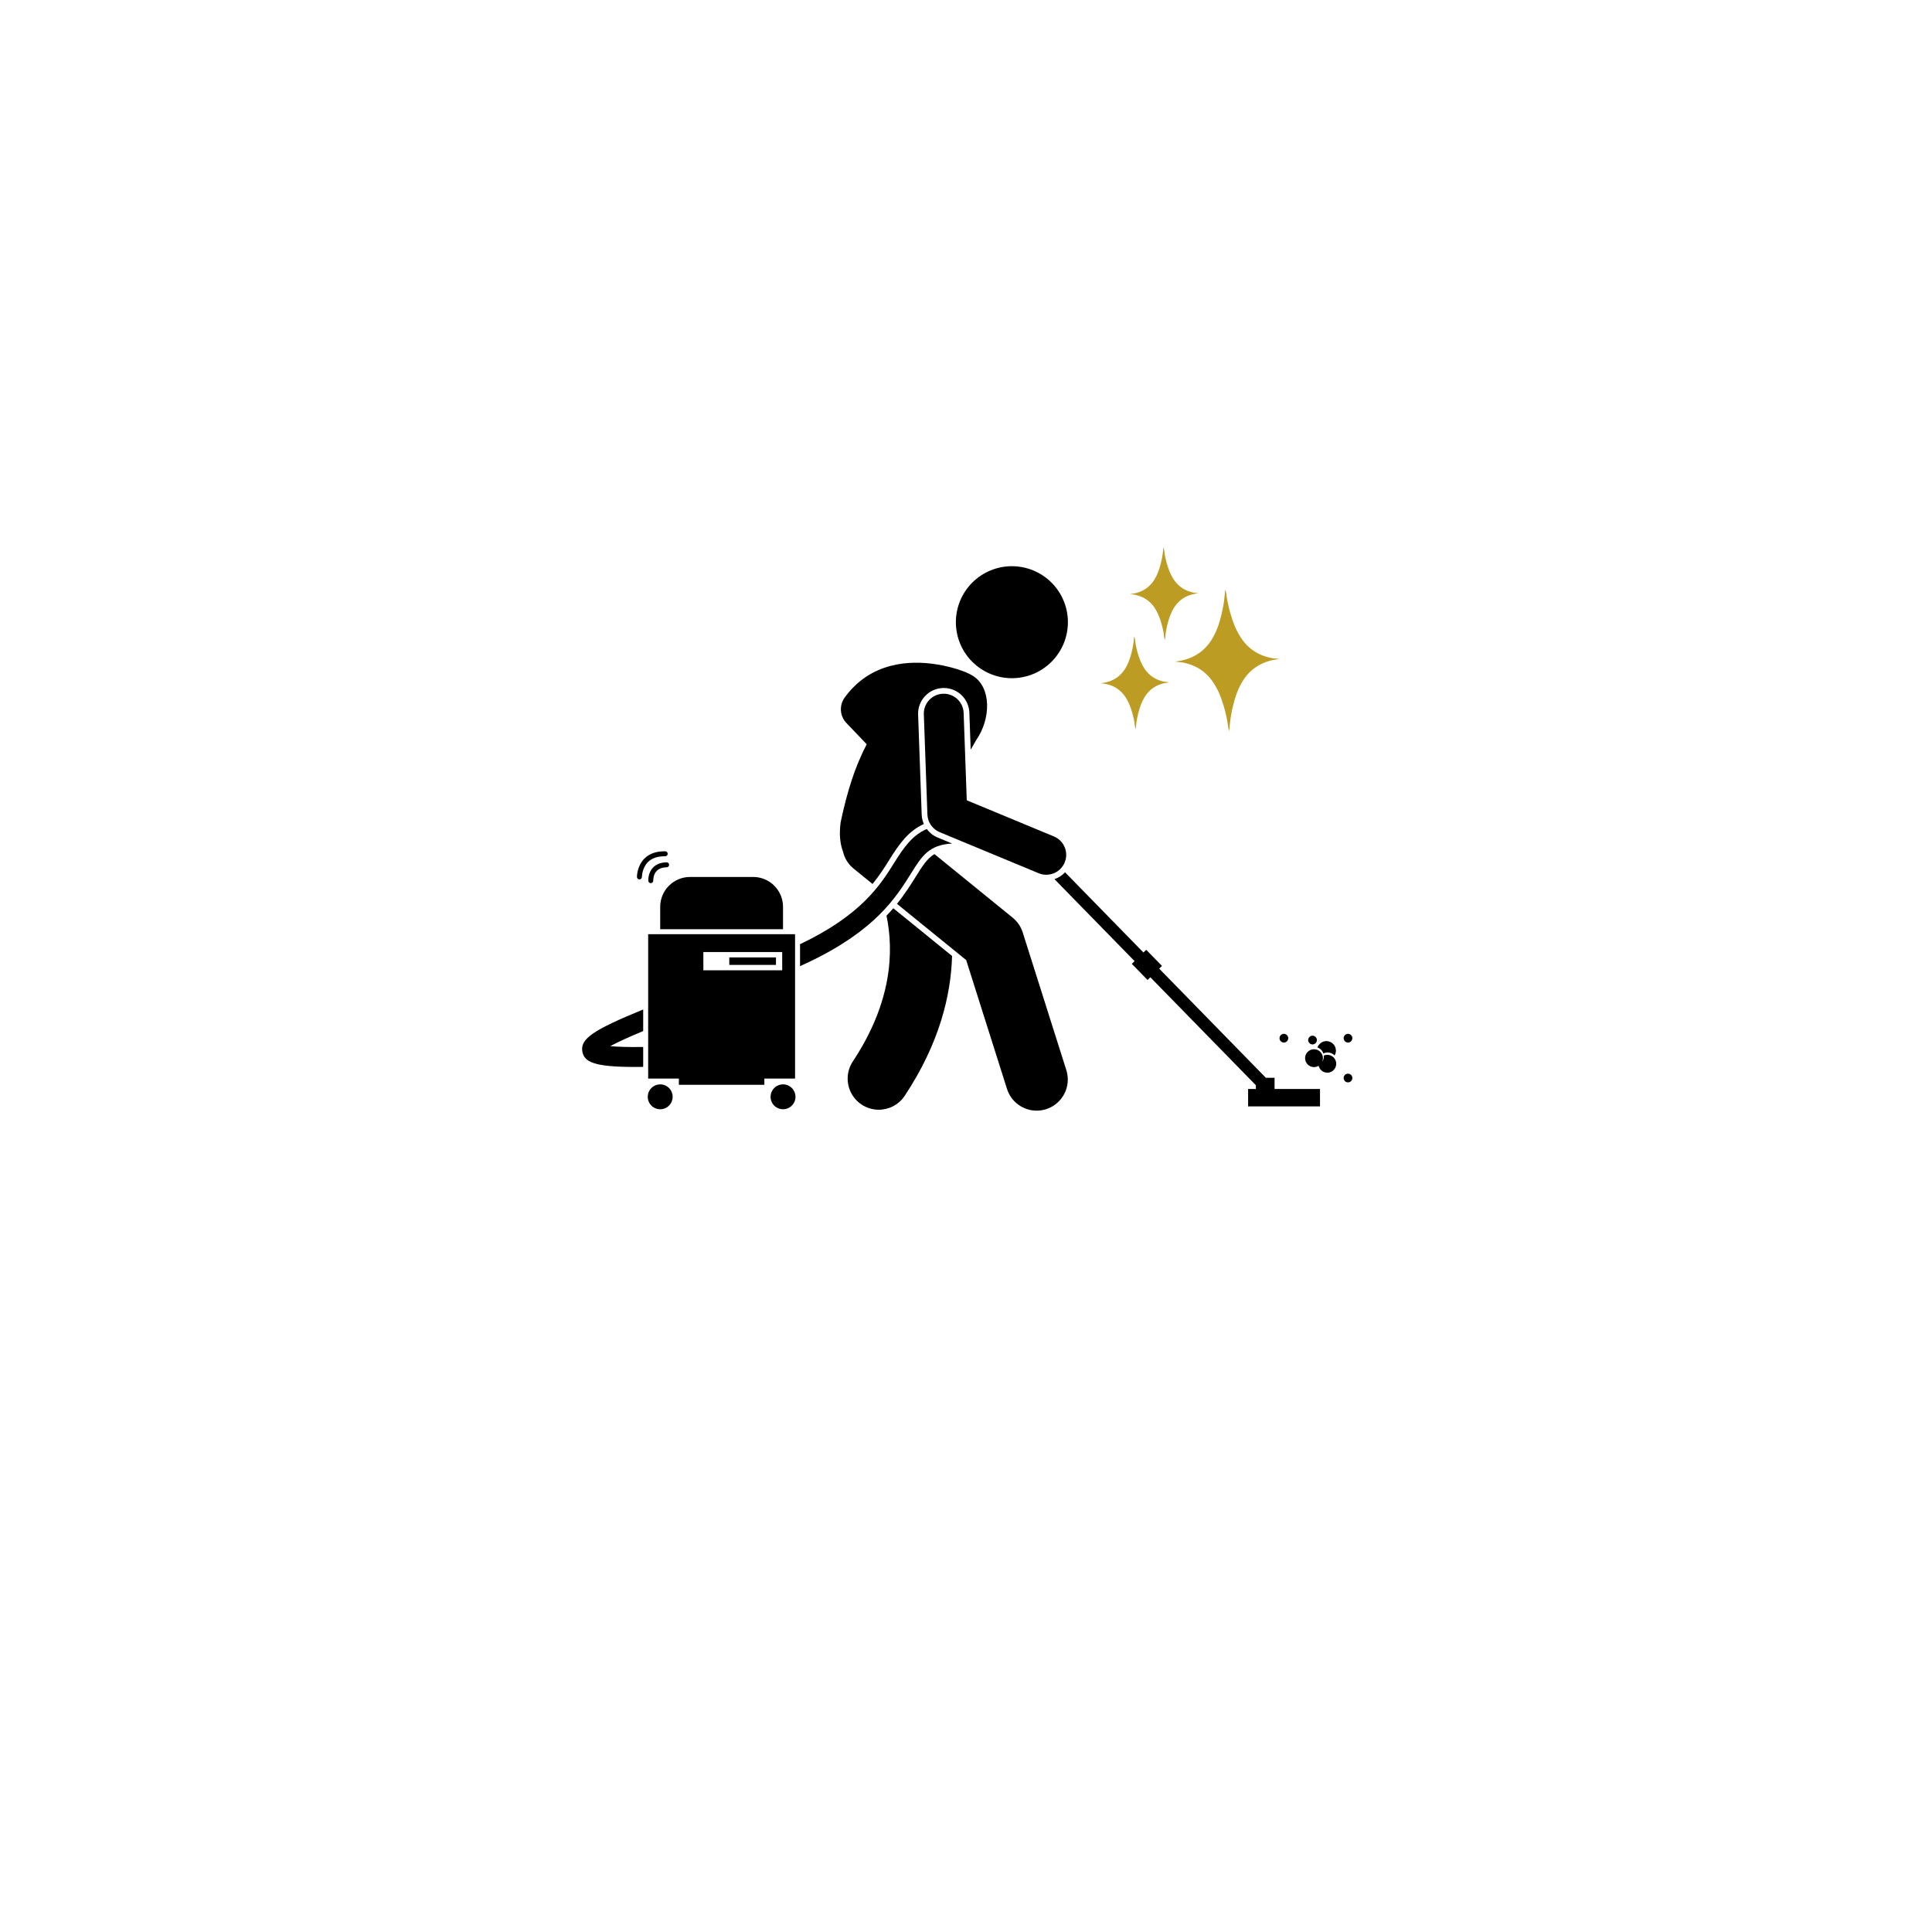 <svg xmlns="http://www.w3.org/2000/svg" xmlns:xlink="http://www.w3.org/1999/xlink" width="1080" zoomAndPan="magnify" viewBox="0 0 810 810" height="1080" preserveAspectRatio="xMidYMid meet" version="1.0"><defs><clipPath id="4c275eb9ec"><path d="M 355 380 L 400 380 L 400 465.91 L 355 465.91 Z M 355 380 " clip-rule="nonzero"/></clipPath><clipPath id="230fe4207b"><path d="M 376 358 L 448 358 L 448 465.91 L 376 465.91 Z M 376 358 " clip-rule="nonzero"/></clipPath><clipPath id="ae6350d66d"><path d="M 400 237.16 L 448 237.16 L 448 285 L 400 285 Z M 400 237.16 " clip-rule="nonzero"/></clipPath><clipPath id="89935701e4"><path d="M 271 454 L 283 454 L 283 465.91 L 271 465.91 Z M 271 454 " clip-rule="nonzero"/></clipPath><clipPath id="d39168b0cf"><path d="M 323 454 L 334 454 L 334 465.91 L 323 465.91 Z M 323 454 " clip-rule="nonzero"/></clipPath><clipPath id="57755e2b9c"><path d="M 492 275 L 518 275 L 518 306.426 L 492 306.426 Z M 492 275 " clip-rule="nonzero"/></clipPath><clipPath id="8f5198364b"><path d="M 511 247 L 536.215 247 L 536.215 279 L 511 279 Z M 511 247 " clip-rule="nonzero"/></clipPath><clipPath id="dc5555a17e"><path d="M 511 275 L 536.215 275 L 536.215 306.426 L 511 306.426 Z M 511 275 " clip-rule="nonzero"/></clipPath><clipPath id="46ed929ed5"><path d="M 461.215 285 L 478 285 L 478 306 L 461.215 306 Z M 461.215 285 " clip-rule="nonzero"/></clipPath><clipPath id="f847b3583d"><path d="M 461.215 266 L 478 266 L 478 288 L 461.215 288 Z M 461.215 266 " clip-rule="nonzero"/></clipPath><clipPath id="8b3bf87dcd"><path d="M 486 229.176 L 503 229.176 L 503 250 L 486 250 Z M 486 229.176 " clip-rule="nonzero"/></clipPath><clipPath id="ce1eccb78f"><path d="M 473 229.176 L 490 229.176 L 490 250 L 473 250 Z M 473 229.176 " clip-rule="nonzero"/></clipPath></defs><g clip-path="url(#4c275eb9ec)"><path fill="#000000" d="M 371.668 383.918 C 374.855 399.164 373.848 420.41 357.551 445.012 C 353.57 451.016 355.215 459.109 361.223 463.086 C 363.441 464.555 365.941 465.258 368.414 465.258 C 372.645 465.258 376.797 463.203 379.305 459.414 C 393.773 437.578 398.684 417.457 399.16 400.805 L 374.52 380.781 C 373.633 381.816 372.688 382.859 371.668 383.918 Z M 371.668 383.918 " fill-opacity="1" fill-rule="nonzero"/></g><path fill="#000000" d="M 352.445 344.715 C 351.766 349.781 352.219 353.801 353.426 357.039 C 354.062 359.746 355.555 362.277 357.883 364.168 L 365.816 370.613 C 368.824 366.926 370.98 363.477 372.891 360.414 C 377.125 353.637 380.918 348.367 387.336 345.461 C 386.805 344.242 386.473 342.934 386.422 341.562 L 384.922 299.578 C 384.711 293.656 389.359 288.664 395.285 288.453 C 395.414 288.449 395.539 288.445 395.668 288.445 C 401.484 288.445 406.203 293 406.414 298.812 L 406.965 314.301 C 407.77 312.91 408.551 311.562 409.289 310.273 C 415.445 301.391 415.707 288.363 407.977 283.41 C 407.102 282.852 406.148 282.363 405.137 281.953 C 405.012 281.895 404.895 281.832 404.766 281.777 C 404.262 281.57 399.441 279.613 392.695 278.543 C 381.52 276.766 365.055 277.418 354.137 292.449 C 351.766 295.711 352.07 300.203 354.859 303.121 L 361.641 310.219 L 363.371 312.027 C 358.488 321.453 355.297 331.301 352.445 344.715 Z M 352.445 344.715 " fill-opacity="1" fill-rule="nonzero"/><g clip-path="url(#230fe4207b)"><path fill="#000000" d="M 384.047 367.379 C 381.875 370.855 379.426 374.766 376.059 378.938 L 405.078 402.52 L 422.191 456.539 C 423.953 462.098 429.09 465.648 434.625 465.648 C 435.93 465.648 437.258 465.449 438.57 465.035 C 445.438 462.859 449.246 455.531 447.07 448.66 L 428.777 390.922 C 428.008 388.496 426.543 386.344 424.566 384.738 L 391.758 358.078 C 388.703 359.938 386.758 363.035 384.047 367.379 Z M 384.047 367.379 " fill-opacity="1" fill-rule="nonzero"/></g><g clip-path="url(#ae6350d66d)"><path fill="#000000" d="M 447.723 260.855 C 447.723 261.625 447.688 262.395 447.609 263.16 C 447.535 263.926 447.422 264.684 447.273 265.438 C 447.121 266.191 446.934 266.938 446.711 267.672 C 446.488 268.41 446.23 269.133 445.938 269.844 C 445.641 270.551 445.312 271.246 444.949 271.926 C 444.586 272.602 444.191 273.262 443.766 273.902 C 443.34 274.539 442.879 275.156 442.391 275.754 C 441.906 276.348 441.387 276.914 440.844 277.461 C 440.301 278.004 439.73 278.52 439.137 279.008 C 438.543 279.496 437.926 279.953 437.285 280.379 C 436.645 280.805 435.988 281.199 435.309 281.562 C 434.629 281.926 433.938 282.254 433.227 282.547 C 432.516 282.844 431.793 283.102 431.055 283.324 C 430.32 283.547 429.574 283.734 428.82 283.887 C 428.066 284.035 427.305 284.148 426.539 284.223 C 425.773 284.297 425.008 284.336 424.238 284.336 C 423.469 284.336 422.699 284.297 421.934 284.223 C 421.172 284.148 420.41 284.035 419.656 283.887 C 418.902 283.734 418.156 283.547 417.422 283.324 C 416.684 283.102 415.961 282.844 415.25 282.547 C 414.539 282.254 413.844 281.926 413.168 281.562 C 412.488 281.199 411.828 280.805 411.191 280.379 C 410.551 279.953 409.934 279.496 409.34 279.008 C 408.742 278.52 408.176 278.004 407.629 277.461 C 407.086 276.914 406.57 276.348 406.082 275.754 C 405.594 275.156 405.137 274.539 404.711 273.902 C 404.281 273.262 403.887 272.602 403.523 271.926 C 403.164 271.246 402.832 270.551 402.539 269.844 C 402.246 269.133 401.984 268.41 401.762 267.672 C 401.539 266.938 401.352 266.191 401.203 265.438 C 401.055 264.684 400.941 263.926 400.863 263.16 C 400.789 262.395 400.75 261.625 400.75 260.855 C 400.75 260.09 400.789 259.32 400.863 258.555 C 400.941 257.789 401.055 257.031 401.203 256.277 C 401.352 255.523 401.539 254.777 401.762 254.043 C 401.984 253.305 402.246 252.582 402.539 251.871 C 402.832 251.16 403.164 250.469 403.523 249.789 C 403.887 249.113 404.281 248.453 404.711 247.812 C 405.137 247.176 405.594 246.559 406.082 245.961 C 406.57 245.367 407.086 244.801 407.629 244.254 C 408.176 243.711 408.742 243.195 409.34 242.707 C 409.934 242.219 410.551 241.762 411.191 241.336 C 411.828 240.91 412.488 240.512 413.168 240.152 C 413.844 239.789 414.539 239.461 415.25 239.164 C 415.961 238.871 416.684 238.613 417.422 238.391 C 418.156 238.168 418.902 237.98 419.656 237.828 C 420.41 237.68 421.172 237.566 421.934 237.492 C 422.699 237.418 423.469 237.379 424.238 237.379 C 425.008 237.379 425.773 237.418 426.539 237.492 C 427.305 237.566 428.066 237.68 428.82 237.828 C 429.574 237.98 430.32 238.168 431.055 238.391 C 431.793 238.613 432.516 238.871 433.227 239.164 C 433.938 239.461 434.629 239.789 435.309 240.152 C 435.988 240.512 436.645 240.91 437.285 241.336 C 437.926 241.762 438.543 242.219 439.137 242.707 C 439.73 243.195 440.301 243.711 440.844 244.254 C 441.387 244.801 441.906 245.367 442.391 245.961 C 442.879 246.559 443.34 247.176 443.766 247.812 C 444.191 248.453 444.586 249.113 444.949 249.789 C 445.312 250.469 445.641 251.16 445.938 251.871 C 446.23 252.582 446.488 253.305 446.711 254.043 C 446.934 254.777 447.121 255.523 447.273 256.277 C 447.422 257.031 447.535 257.789 447.609 258.555 C 447.688 259.32 447.723 260.09 447.723 260.855 Z M 447.723 260.855 " fill-opacity="1" fill-rule="nonzero"/></g><path fill="#000000" d="M 328.285 380.191 C 328.285 373.273 322.68 367.668 315.762 367.668 L 289.32 367.668 C 282.402 367.668 276.793 373.273 276.793 380.191 L 276.793 389.582 L 328.285 389.582 Z M 328.285 380.191 " fill-opacity="1" fill-rule="nonzero"/><g clip-path="url(#89935701e4)"><path fill="#000000" d="M 282.012 459.844 C 282.012 460.188 281.98 460.523 281.914 460.859 C 281.844 461.195 281.746 461.523 281.617 461.84 C 281.484 462.156 281.324 462.457 281.133 462.742 C 280.941 463.027 280.727 463.289 280.484 463.531 C 280.242 463.773 279.977 463.992 279.691 464.18 C 279.406 464.371 279.105 464.531 278.789 464.664 C 278.473 464.793 278.148 464.895 277.812 464.961 C 277.477 465.027 277.137 465.062 276.793 465.062 C 276.449 465.062 276.113 465.027 275.773 464.961 C 275.438 464.895 275.113 464.793 274.797 464.664 C 274.48 464.531 274.18 464.371 273.895 464.18 C 273.609 463.992 273.344 463.773 273.102 463.531 C 272.859 463.289 272.645 463.027 272.453 462.742 C 272.262 462.457 272.102 462.156 271.973 461.84 C 271.84 461.523 271.742 461.195 271.676 460.859 C 271.609 460.523 271.574 460.188 271.574 459.844 C 271.574 459.5 271.609 459.16 271.676 458.824 C 271.742 458.488 271.84 458.164 271.973 457.848 C 272.102 457.531 272.262 457.23 272.453 456.945 C 272.645 456.66 272.859 456.395 273.102 456.152 C 273.344 455.91 273.609 455.695 273.895 455.504 C 274.18 455.316 274.48 455.152 274.797 455.023 C 275.113 454.891 275.438 454.793 275.773 454.727 C 276.113 454.66 276.449 454.625 276.793 454.625 C 277.137 454.625 277.477 454.66 277.812 454.727 C 278.148 454.793 278.473 454.891 278.789 455.023 C 279.105 455.152 279.406 455.316 279.691 455.504 C 279.977 455.695 280.242 455.91 280.484 456.152 C 280.727 456.395 280.941 456.66 281.133 456.945 C 281.324 457.23 281.484 457.531 281.617 457.848 C 281.746 458.164 281.844 458.488 281.914 458.824 C 281.98 459.16 282.012 459.5 282.012 459.844 Z M 282.012 459.844 " fill-opacity="1" fill-rule="nonzero"/></g><g clip-path="url(#d39168b0cf)"><path fill="#000000" d="M 333.508 459.844 C 333.508 460.188 333.473 460.523 333.406 460.859 C 333.34 461.195 333.242 461.523 333.109 461.84 C 332.98 462.156 332.816 462.457 332.629 462.742 C 332.438 463.027 332.223 463.289 331.977 463.531 C 331.734 463.773 331.473 463.992 331.188 464.18 C 330.902 464.371 330.602 464.531 330.285 464.664 C 329.969 464.793 329.641 464.895 329.305 464.961 C 328.969 465.027 328.629 465.062 328.289 465.062 C 327.945 465.062 327.605 465.027 327.27 464.961 C 326.934 464.895 326.605 464.793 326.289 464.664 C 325.973 464.531 325.672 464.371 325.387 464.18 C 325.102 463.992 324.84 463.773 324.598 463.531 C 324.355 463.289 324.141 463.027 323.949 462.742 C 323.758 462.457 323.598 462.156 323.465 461.84 C 323.336 461.523 323.234 461.195 323.168 460.859 C 323.102 460.523 323.07 460.188 323.07 459.844 C 323.07 459.5 323.102 459.16 323.168 458.824 C 323.234 458.488 323.336 458.164 323.465 457.848 C 323.598 457.531 323.758 457.23 323.949 456.945 C 324.141 456.66 324.355 456.395 324.598 456.152 C 324.84 455.91 325.102 455.695 325.387 455.504 C 325.672 455.316 325.973 455.152 326.289 455.023 C 326.605 454.891 326.934 454.793 327.27 454.727 C 327.605 454.66 327.945 454.625 328.289 454.625 C 328.629 454.625 328.969 454.66 329.305 454.727 C 329.641 454.793 329.969 454.891 330.285 455.023 C 330.602 455.152 330.902 455.316 331.188 455.504 C 331.473 455.695 331.734 455.91 331.977 456.152 C 332.223 456.395 332.438 456.66 332.629 456.945 C 332.816 457.23 332.98 457.531 333.109 457.848 C 333.242 458.164 333.34 458.488 333.406 458.824 C 333.473 459.16 333.508 459.5 333.508 459.844 Z M 333.508 459.844 " fill-opacity="1" fill-rule="nonzero"/></g><path fill="#000000" d="M 244.176 441.004 C 245.035 445.16 248.816 447.324 266.141 447.324 C 267.254 447.324 268.434 447.312 269.66 447.297 L 269.66 438.949 C 262.879 439.047 258.574 438.859 255.852 438.594 C 259.078 436.836 264.004 434.641 269.66 432.27 L 269.66 423.23 C 249.203 431.629 243.023 435.438 244.176 441.004 Z M 244.176 441.004 " fill-opacity="1" fill-rule="nonzero"/><path fill="#000000" d="M 388.543 347.559 C 382.488 350.223 379 355.168 374.926 361.684 C 369.16 370.914 361.262 383.555 335.465 395.84 C 335.449 395.848 335.434 395.852 335.418 395.859 L 335.418 405.07 C 336.633 404.504 337.855 403.945 339.055 403.375 C 367.055 390.043 375.695 376.207 382.008 366.105 C 386.531 358.871 389.457 354.215 399.172 353.648 L 393.043 351.105 C 391.211 350.344 389.68 349.098 388.543 347.559 Z M 388.543 347.559 " fill-opacity="1" fill-rule="nonzero"/><path fill="#000000" d="M 333.332 452.191 L 333.332 391.668 L 271.746 391.668 L 271.746 452.191 L 284.621 452.191 L 284.621 454.801 L 320.461 454.801 L 320.461 452.191 Z M 294.887 399.145 L 327.941 399.145 L 327.941 406.801 L 294.887 406.801 Z M 294.887 399.145 " fill-opacity="1" fill-rule="nonzero"/><path fill="#000000" d="M 305.758 401.406 L 325.328 401.406 L 325.328 404.539 L 305.758 404.539 Z M 305.758 401.406 " fill-opacity="1" fill-rule="nonzero"/><path fill="#000000" d="M 534.367 451.867 L 530.715 451.867 L 485.992 406.102 L 487.16 404.961 L 480.555 398.203 L 479.391 399.344 L 446.531 365.719 C 445.312 367.027 443.785 368.012 442.086 368.582 L 475.684 402.961 L 474.516 404.102 L 481.117 410.859 L 482.285 409.719 L 526.539 455.004 L 526.539 456.562 L 523.277 456.562 L 523.277 463.867 L 553.418 463.867 L 553.418 456.562 L 534.367 456.562 Z M 534.367 451.867 " fill-opacity="1" fill-rule="nonzero"/><path fill="#000000" d="M 446.371 361.598 C 448.137 357.34 446.117 352.453 441.859 350.688 L 405.32 335.523 L 404.012 298.898 C 403.848 294.289 399.957 290.691 395.371 290.852 C 390.762 291.016 387.156 294.883 387.32 299.492 L 388.82 341.477 C 388.938 344.738 390.945 347.637 393.965 348.887 L 435.457 366.105 C 436.504 366.543 437.586 366.746 438.656 366.746 C 441.93 366.746 445.035 364.809 446.371 361.598 Z M 446.371 361.598 " fill-opacity="1" fill-rule="nonzero"/><path fill="#000000" d="M 554.828 441.695 C 555.371 441.422 555.977 441.25 556.625 441.25 C 557.766 441.25 558.789 441.738 559.52 442.508 C 559.875 441.91 560.094 441.219 560.094 440.473 C 560.094 438.27 558.309 436.484 556.105 436.484 C 554.367 436.484 552.906 437.605 552.359 439.156 C 553.535 439.566 554.449 440.508 554.828 441.695 Z M 554.828 441.695 " fill-opacity="1" fill-rule="nonzero"/><path fill="#000000" d="M 556.477 442.238 C 555.953 442.238 555.453 442.352 555 442.547 C 555.008 442.664 555.035 442.781 555.035 442.902 C 555.035 443.758 554.762 444.543 554.305 445.191 C 554.52 444.719 554.645 444.203 554.645 443.648 C 554.645 441.582 552.969 439.906 550.902 439.906 C 548.836 439.906 547.156 441.582 547.156 443.648 C 547.156 443.707 547.172 443.758 547.176 443.812 C 547.262 445.801 548.891 447.391 550.902 447.391 C 551.617 447.391 552.273 447.184 552.84 446.836 C 553.23 448.492 554.707 449.727 556.48 449.727 C 557.996 449.727 559.293 448.82 559.883 447.523 C 560.098 447.055 560.223 446.535 560.223 445.984 C 560.223 443.914 558.547 442.238 556.477 442.238 Z M 556.477 442.238 " fill-opacity="1" fill-rule="nonzero"/><path fill="#000000" d="M 552.105 436.051 C 552.105 436.293 552.059 436.527 551.965 436.75 C 551.875 436.973 551.742 437.172 551.57 437.344 C 551.398 437.516 551.203 437.645 550.977 437.738 C 550.754 437.832 550.52 437.879 550.277 437.879 C 550.035 437.879 549.805 437.832 549.578 437.738 C 549.355 437.645 549.16 437.516 548.988 437.344 C 548.816 437.172 548.684 436.973 548.59 436.75 C 548.5 436.527 548.453 436.293 548.453 436.051 C 548.453 435.809 548.5 435.578 548.59 435.352 C 548.684 435.129 548.816 434.93 548.988 434.762 C 549.16 434.59 549.355 434.457 549.578 434.363 C 549.805 434.273 550.035 434.227 550.277 434.227 C 550.52 434.227 550.754 434.273 550.977 434.363 C 551.203 434.457 551.398 434.59 551.57 434.762 C 551.742 434.93 551.875 435.129 551.965 435.352 C 552.059 435.578 552.105 435.809 552.105 436.051 Z M 552.105 436.051 " fill-opacity="1" fill-rule="nonzero"/><path fill="#000000" d="M 566.98 451.965 C 566.98 452.207 566.934 452.441 566.84 452.664 C 566.75 452.887 566.617 453.086 566.445 453.258 C 566.273 453.426 566.078 453.559 565.852 453.652 C 565.629 453.746 565.395 453.789 565.152 453.789 C 564.91 453.789 564.68 453.746 564.453 453.652 C 564.23 453.559 564.031 453.426 563.863 453.258 C 563.691 453.086 563.559 452.887 563.465 452.664 C 563.375 452.441 563.328 452.207 563.328 451.965 C 563.328 451.723 563.375 451.488 563.465 451.266 C 563.559 451.043 563.691 450.844 563.863 450.672 C 564.031 450.504 564.23 450.371 564.453 450.277 C 564.68 450.184 564.91 450.141 565.152 450.141 C 565.395 450.141 565.629 450.184 565.852 450.277 C 566.078 450.371 566.273 450.504 566.445 450.672 C 566.617 450.844 566.75 451.043 566.84 451.266 C 566.934 451.488 566.98 451.723 566.98 451.965 Z M 566.98 451.965 " fill-opacity="1" fill-rule="nonzero"/><path fill="#000000" d="M 566.98 435.27 C 566.98 435.512 566.934 435.742 566.84 435.969 C 566.75 436.191 566.617 436.391 566.445 436.559 C 566.273 436.73 566.078 436.863 565.852 436.957 C 565.629 437.047 565.395 437.094 565.152 437.094 C 564.91 437.094 564.68 437.047 564.453 436.957 C 564.23 436.863 564.031 436.73 563.863 436.559 C 563.691 436.391 563.559 436.191 563.465 435.969 C 563.375 435.742 563.328 435.512 563.328 435.27 C 563.328 435.027 563.375 434.793 563.465 434.57 C 563.559 434.348 563.691 434.148 563.863 433.977 C 564.031 433.805 564.23 433.676 564.453 433.582 C 564.68 433.488 564.91 433.441 565.152 433.441 C 565.395 433.441 565.629 433.488 565.852 433.582 C 566.078 433.676 566.273 433.805 566.445 433.977 C 566.617 434.148 566.75 434.348 566.84 434.57 C 566.934 434.793 566.98 435.027 566.98 435.27 Z M 566.98 435.27 " fill-opacity="1" fill-rule="nonzero"/><path fill="#000000" d="M 540.102 435.27 C 540.102 435.512 540.055 435.742 539.961 435.969 C 539.871 436.191 539.738 436.391 539.566 436.559 C 539.395 436.73 539.199 436.863 538.973 436.957 C 538.75 437.047 538.516 437.094 538.273 437.094 C 538.031 437.094 537.801 437.047 537.578 436.957 C 537.352 436.863 537.156 436.73 536.984 436.559 C 536.812 436.391 536.68 436.191 536.586 435.969 C 536.496 435.742 536.449 435.512 536.449 435.27 C 536.449 435.027 536.496 434.793 536.586 434.57 C 536.68 434.348 536.812 434.148 536.984 433.977 C 537.156 433.805 537.352 433.676 537.578 433.582 C 537.801 433.488 538.031 433.441 538.273 433.441 C 538.516 433.441 538.75 433.488 538.973 433.582 C 539.199 433.676 539.395 433.805 539.566 433.977 C 539.738 434.148 539.871 434.348 539.961 434.57 C 540.055 434.793 540.102 435.027 540.102 435.27 Z M 540.102 435.27 " fill-opacity="1" fill-rule="nonzero"/><path fill="#000000" d="M 279.516 363.613 C 280.094 363.602 280.551 363.125 280.539 362.551 C 280.527 361.973 280.059 361.527 279.477 361.527 C 277 361.574 275.059 362.344 273.711 363.809 C 271.625 366.074 271.793 369.152 271.805 369.281 C 271.84 369.836 272.297 370.262 272.844 370.262 C 272.867 370.262 272.887 370.258 272.91 370.258 C 273.484 370.223 273.922 369.727 273.887 369.148 C 273.887 369.129 273.781 366.812 275.246 365.223 C 276.195 364.191 277.633 363.648 279.516 363.613 Z M 279.516 363.613 " fill-opacity="1" fill-rule="nonzero"/><path fill="#000000" d="M 279.938 357.977 C 279.949 357.398 279.492 356.922 278.914 356.91 C 275.219 356.848 272.297 357.852 270.211 359.922 C 267.035 363.066 267.043 367.48 267.043 367.668 C 267.047 368.238 267.516 368.699 268.086 368.699 C 268.09 368.699 268.09 368.699 268.094 368.699 C 268.668 368.695 269.133 368.223 269.129 367.648 C 269.129 367.609 269.145 363.898 271.695 361.387 C 273.363 359.742 275.762 358.945 278.875 359 C 279.457 359.02 279.93 358.551 279.938 357.977 Z M 279.938 357.977 " fill-opacity="1" fill-rule="nonzero"/><g clip-path="url(#57755e2b9c)"><path fill="#bc9c22" d="M 515.262 306.41 C 514.805 304.984 514.766 300.891 512.27 293.582 C 510.852 289.418 509.047 286.418 507.398 284.41 C 503.887 280.152 498.992 277.801 492.816 277.375 L 517.242 275.41 Z M 515.262 306.41 " fill-opacity="1" fill-rule="nonzero"/></g><g clip-path="url(#8f5198364b)"><path fill="#bc9c22" d="M 513.773 247.242 C 514.234 248.668 514.27 252.762 516.766 260.07 C 518.188 264.234 519.988 267.234 521.641 269.242 C 525.148 273.5 530.043 275.852 536.219 276.277 L 511.793 278.242 Z M 513.773 247.242 " fill-opacity="1" fill-rule="nonzero"/></g><g clip-path="url(#dc5555a17e)"><path fill="#bc9c22" d="M 515.266 306.41 C 515.652 304.961 515.484 300.871 517.605 293.445 C 518.816 289.219 520.465 286.129 522.012 284.043 C 525.305 279.609 530.074 277.016 536.219 276.281 L 511.727 275.551 Z M 515.266 306.41 " fill-opacity="1" fill-rule="nonzero"/></g><path fill="#bc9c22" d="M 513.77 247.242 C 513.383 248.688 513.551 252.777 511.43 260.203 C 510.219 264.434 508.57 267.523 507.023 269.609 C 503.734 274.039 498.965 276.633 492.816 277.371 L 517.309 278.102 Z M 513.77 247.242 " fill-opacity="1" fill-rule="nonzero"/><g clip-path="url(#46ed929ed5)"><path fill="#bc9c22" d="M 476.074 305.711 C 475.781 304.77 475.793 302.082 474.215 297.258 C 473.312 294.512 472.156 292.523 471.086 291.191 C 468.816 288.363 465.621 286.781 461.566 286.449 L 477.629 285.359 Z M 476.074 305.711 " fill-opacity="1" fill-rule="nonzero"/></g><path fill="#bc9c22" d="M 475.586 266.824 C 475.875 267.766 475.867 270.453 477.445 275.277 C 478.344 278.023 479.504 280.012 480.57 281.344 C 482.84 284.172 486.039 285.754 490.094 286.086 L 474.027 287.176 Z M 475.586 266.824 " fill-opacity="1" fill-rule="nonzero"/><path fill="#bc9c22" d="M 476.074 305.711 C 476.34 304.766 476.262 302.074 477.719 297.215 C 478.551 294.445 479.66 292.43 480.691 291.07 C 482.891 288.188 486.047 286.523 490.094 286.09 L 474.004 285.406 Z M 476.074 305.711 " fill-opacity="1" fill-rule="nonzero"/><g clip-path="url(#f847b3583d)"><path fill="#bc9c22" d="M 475.586 266.824 C 475.316 267.77 475.395 270.461 473.938 275.32 C 473.109 278.09 472 280.105 470.965 281.465 C 468.766 284.348 465.609 286.012 461.566 286.445 L 477.652 287.129 Z M 475.586 266.824 " fill-opacity="1" fill-rule="nonzero"/></g><path fill="#bc9c22" d="M 488.332 268.352 C 488.043 267.41 488.051 264.719 486.473 259.898 C 485.574 257.148 484.414 255.164 483.348 253.832 C 481.078 251.004 477.883 249.418 473.828 249.086 L 489.891 248 Z M 488.332 268.352 " fill-opacity="1" fill-rule="nonzero"/><g clip-path="url(#8b3bf87dcd)"><path fill="#bc9c22" d="M 487.848 229.461 C 488.137 230.402 488.129 233.094 489.707 237.918 C 490.605 240.664 491.762 242.652 492.832 243.98 C 495.102 246.809 498.297 248.395 502.352 248.727 L 486.289 249.816 Z M 487.848 229.461 " fill-opacity="1" fill-rule="nonzero"/></g><path fill="#bc9c22" d="M 488.336 268.352 C 488.602 267.402 488.523 264.715 489.98 259.852 C 490.809 257.086 491.918 255.066 492.953 253.711 C 495.152 250.828 498.309 249.164 502.352 248.73 L 486.266 248.043 Z M 488.336 268.352 " fill-opacity="1" fill-rule="nonzero"/><g clip-path="url(#ce1eccb78f)"><path fill="#bc9c22" d="M 487.844 229.461 C 487.578 230.41 487.656 233.098 486.199 237.961 C 485.367 240.73 484.262 242.746 483.227 244.102 C 481.027 246.988 477.871 248.652 473.828 249.086 L 489.914 249.77 Z M 487.844 229.461 " fill-opacity="1" fill-rule="nonzero"/></g></svg>